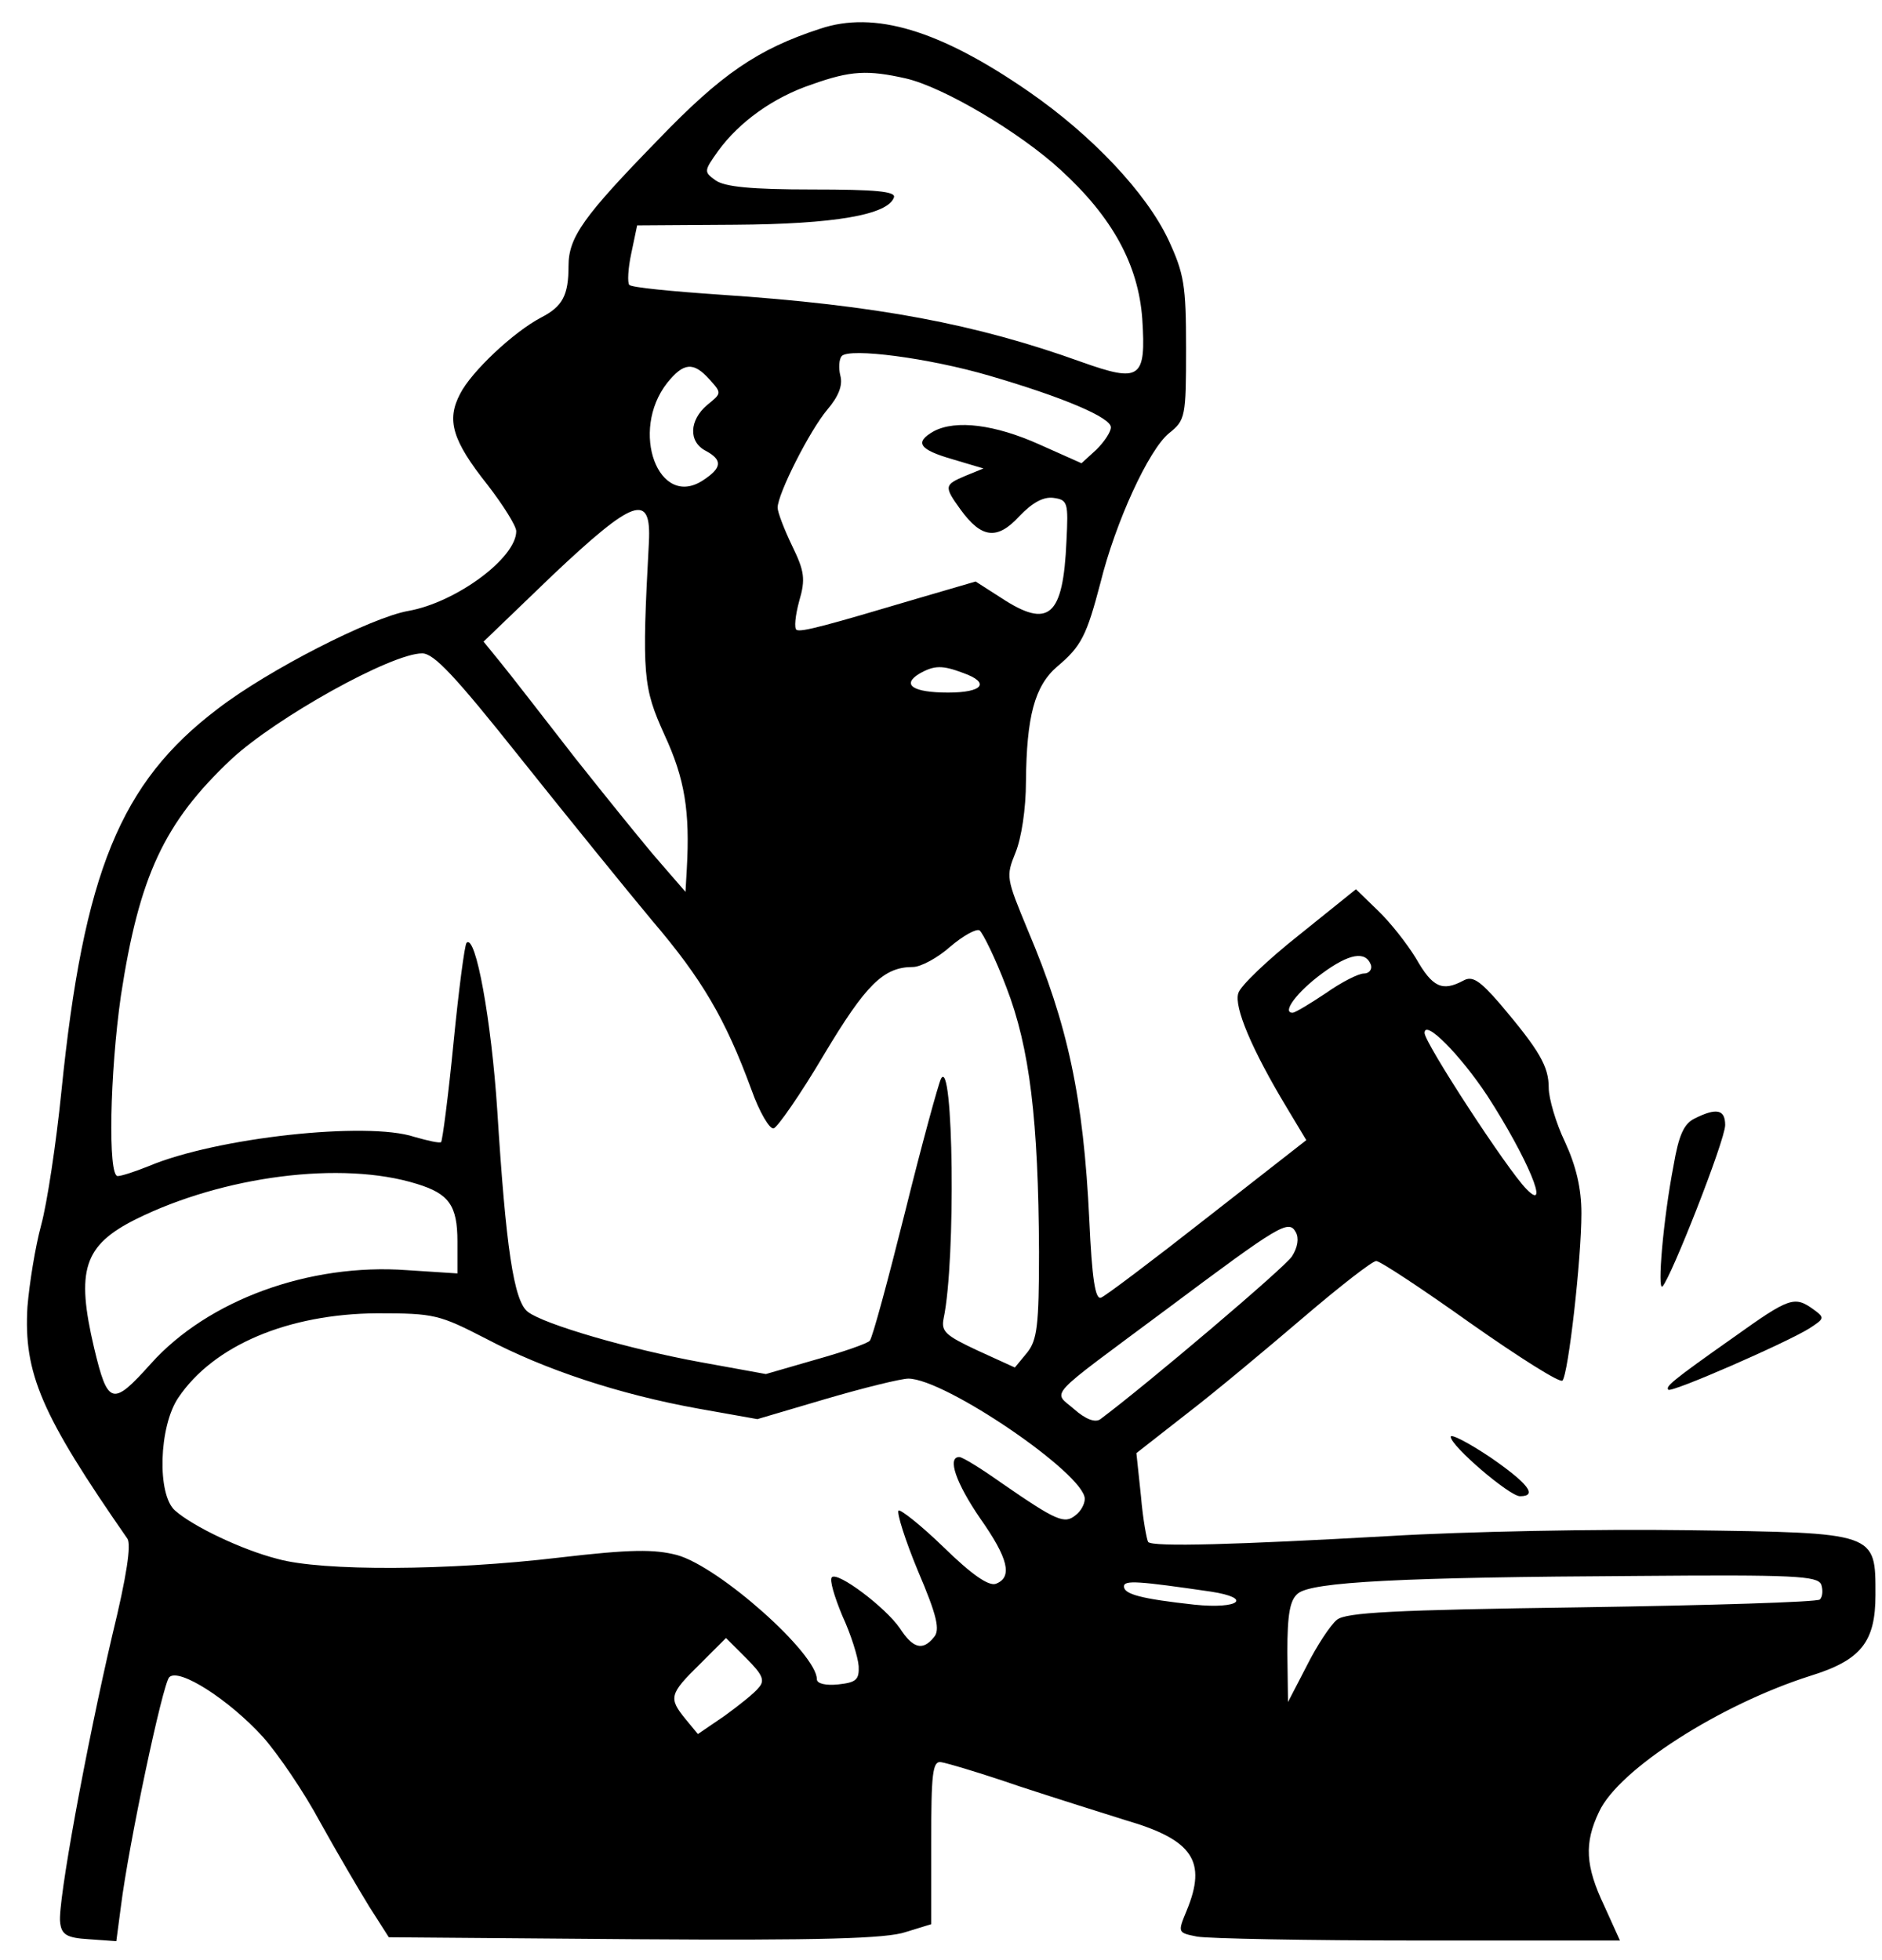<?xml version="1.0" standalone="no"?>
<!DOCTYPE svg PUBLIC "-//W3C//DTD SVG 20010904//EN"
 "http://www.w3.org/TR/2001/REC-SVG-20010904/DTD/svg10.dtd">
<svg version="1.0" xmlns="http://www.w3.org/2000/svg"
 width="288pt" height="300pt" viewBox="0 0 288 300"
 preserveAspectRatio="xMidYMid meet">
<g transform="translate(0,300) scale(0.1,-0.1)"
fill="#000000" stroke="none">
<path d="M1255 2956 c-95 -31 -151 -69 -248 -170 -114 -117 -137 -149 -137
-193 0 -45 -9 -62 -42 -79 -42 -22 -107 -83 -124 -117 -21 -40 -12 -71 42
-139 24 -31 44 -63 44 -71 0 -41 -92 -109 -165 -122 -57 -10 -214 -90 -292
-150 -149 -113 -205 -250 -239 -585 -8 -80 -22 -172 -31 -205 -9 -33 -18 -89
-21 -125 -6 -102 21 -165 153 -355 6 -9 -1 -57 -23 -147 -40 -171 -84 -411
-80 -440 2 -19 10 -24 44 -26 l42 -3 7 53 c12 96 64 341 74 351 15 15 92 -35
143 -91 24 -27 64 -86 88 -131 25 -45 59 -103 75 -129 l30 -47 376 -3 c285 -2
386 1 415 11 l39 12 0 125 c0 105 2 125 15 123 8 -1 62 -17 120 -37 58 -19
131 -42 163 -52 103 -30 124 -63 93 -138 -14 -34 -14 -34 16 -40 17 -3 169 -6
339 -6 l308 0 -24 53 c-29 61 -31 96 -8 144 30 65 185 164 323 208 78 24 100
52 100 124 0 96 3 95 -288 99 -136 2 -341 -2 -457 -9 -231 -13 -361 -17 -368
-9 -2 3 -8 34 -11 70 l-7 66 78 61 c43 33 123 100 178 147 55 47 105 86 111
86 6 0 71 -43 144 -95 74 -52 137 -92 141 -88 9 10 29 186 29 256 0 38 -8 72
-25 109 -14 29 -25 67 -25 83 0 33 -14 57 -74 128 -32 37 -43 44 -57 36 -32
-17 -47 -10 -72 34 -14 23 -40 56 -59 74 l-33 32 -87 -70 c-48 -38 -90 -78
-93 -89 -7 -21 21 -87 74 -175 l30 -50 -151 -118 c-84 -66 -157 -121 -163
-123 -9 -4 -14 30 -18 118 -9 189 -33 300 -94 444 -33 80 -34 82 -19 119 9 22
16 67 16 109 1 99 13 146 48 176 37 31 45 48 66 128 23 93 74 204 105 229 25
20 26 25 26 130 0 97 -3 114 -27 166 -34 72 -117 160 -214 227 -136 94 -236
124 -319 96z m131 -76 c57 -13 174 -82 237 -140 79 -72 119 -145 125 -228 6
-92 -3 -98 -93 -66 -161 58 -313 87 -553 103 -73 5 -136 11 -139 15 -3 3 -2
25 3 48 l9 43 150 1 c151 1 234 15 243 42 3 9 -28 12 -125 12 -93 0 -134 4
-148 14 -18 13 -18 14 4 45 32 44 84 82 144 102 59 21 85 22 143 9z m128 -455
c113 -33 186 -64 186 -79 0 -7 -10 -22 -22 -34 l-23 -21 -65 29 c-67 30 -127
38 -161 20 -30 -17 -23 -28 29 -43 l47 -14 -27 -11 c-33 -14 -34 -16 -8 -52
32 -44 56 -47 90 -10 20 21 37 30 52 28 22 -3 23 -7 20 -66 -5 -116 -27 -135
-100 -87 l-39 25 -89 -26 c-138 -41 -178 -52 -185 -48 -4 2 -2 22 4 44 10 34
8 46 -11 85 -12 25 -22 51 -22 58 0 21 49 118 76 150 17 20 24 37 20 52 -3 12
-2 25 2 30 12 13 134 -3 226 -30z m-428 -6 c19 -21 18 -21 -4 -39 -27 -23 -29
-56 -2 -70 26 -14 25 -26 -4 -45 -68 -45 -113 75 -55 149 25 31 40 33 65 5z
m-93 -249 c-11 -204 -9 -222 24 -295 31 -67 39 -117 34 -205 l-2 -35 -39 45
c-22 25 -80 97 -130 160 -49 63 -100 129 -114 146 l-26 32 106 102 c124 117
151 127 147 50z m-196 -331 c71 -89 161 -200 201 -248 76 -89 112 -150 152
-259 12 -34 28 -61 34 -59 6 2 41 52 77 113 64 107 91 134 136 134 12 0 38 14
57 31 20 17 40 28 45 25 5 -4 24 -42 41 -87 36 -93 49 -204 50 -405 0 -113 -3
-135 -18 -154 l-19 -23 -57 26 c-49 23 -56 29 -52 49 19 90 15 403 -4 367 -4
-8 -29 -99 -55 -204 -26 -104 -50 -193 -54 -197 -3 -4 -40 -17 -83 -29 l-76
-22 -99 18 c-110 20 -240 58 -265 77 -22 16 -34 101 -47 308 -9 138 -33 271
-47 257 -3 -3 -12 -72 -20 -153 -8 -82 -17 -150 -19 -152 -2 -2 -20 2 -41 8
-72 24 -303 -1 -407 -45 -20 -8 -41 -15 -47 -15 -15 0 -12 157 5 276 28 183
66 265 169 362 69 64 245 162 292 162 18 0 50 -34 151 -161z m677 131 c42 -15
30 -30 -23 -30 -54 0 -72 12 -44 29 23 13 35 13 67 1z m624 -447 c2 -7 -3 -13
-11 -13 -8 0 -34 -13 -58 -30 -24 -16 -47 -30 -51 -30 -17 0 7 32 45 60 42 31
67 35 75 13z m178 -200 c62 -96 97 -181 60 -143 -29 29 -156 224 -156 239 0
22 55 -34 96 -96z m-1638 -135 c49 -15 62 -33 62 -88 l0 -49 -77 5 c-150 11
-305 -46 -392 -143 -59 -66 -66 -64 -87 24 -28 119 -16 157 64 197 133 66 315
90 430 54z m1339 -111 c-11 -17 -222 -196 -293 -249 -8 -6 -23 0 -40 15 -33
29 -47 13 141 153 174 130 187 138 198 118 5 -9 3 -23 -6 -37z m-1233 -126
c89 -47 203 -85 325 -107 l90 -16 105 31 c58 17 115 31 126 31 56 0 270 -146
270 -184 0 -8 -6 -19 -14 -25 -17 -14 -29 -9 -113 49 -31 22 -60 40 -65 40
-19 0 -5 -40 32 -94 43 -61 50 -90 24 -100 -11 -4 -37 14 -80 56 -35 34 -67
59 -69 56 -3 -3 10 -45 30 -93 29 -68 34 -90 24 -101 -17 -21 -32 -17 -52 14
-22 32 -95 87 -104 78 -4 -4 4 -30 16 -59 13 -28 24 -63 25 -77 1 -21 -4 -25
-31 -28 -19 -2 -33 1 -33 8 0 39 -149 172 -214 190 -35 9 -70 9 -181 -4 -168
-20 -362 -21 -430 -2 -55 14 -130 50 -157 74 -28 24 -25 129 5 173 54 80 168
128 304 129 88 0 95 -2 167 -39z m2043 -376 c3 -9 2 -19 -2 -23 -3 -4 -168 -9
-364 -12 -291 -4 -361 -8 -375 -19 -10 -8 -31 -40 -46 -70 l-29 -56 -1 76 c0
59 4 80 16 90 21 18 159 25 522 27 238 2 273 0 279 -13z m-934 -11 c65 -10 43
-27 -25 -20 -82 9 -108 16 -108 28 0 10 23 8 133 -8z m-692 -147 c-6 -8 -30
-27 -52 -43 l-41 -28 -19 23 c-26 32 -25 38 22 84 l40 40 31 -31 c25 -25 29
-34 19 -45z"/>
<path d="M2593 1288 c-16 -8 -24 -25 -32 -72 -16 -83 -25 -192 -17 -185 13 13
96 224 96 247 0 24 -13 27 -47 10z"/>
<path d="M2654 954 c-98 -69 -105 -76 -101 -81 5 -5 183 73 216 94 23 15 24
16 6 29 -29 21 -37 18 -121 -42z"/>
<path d="M2220 801 c0 -14 90 -91 106 -91 28 0 12 20 -46 60 -33 22 -60 36
-60 31z"/>
</g>
</svg>
